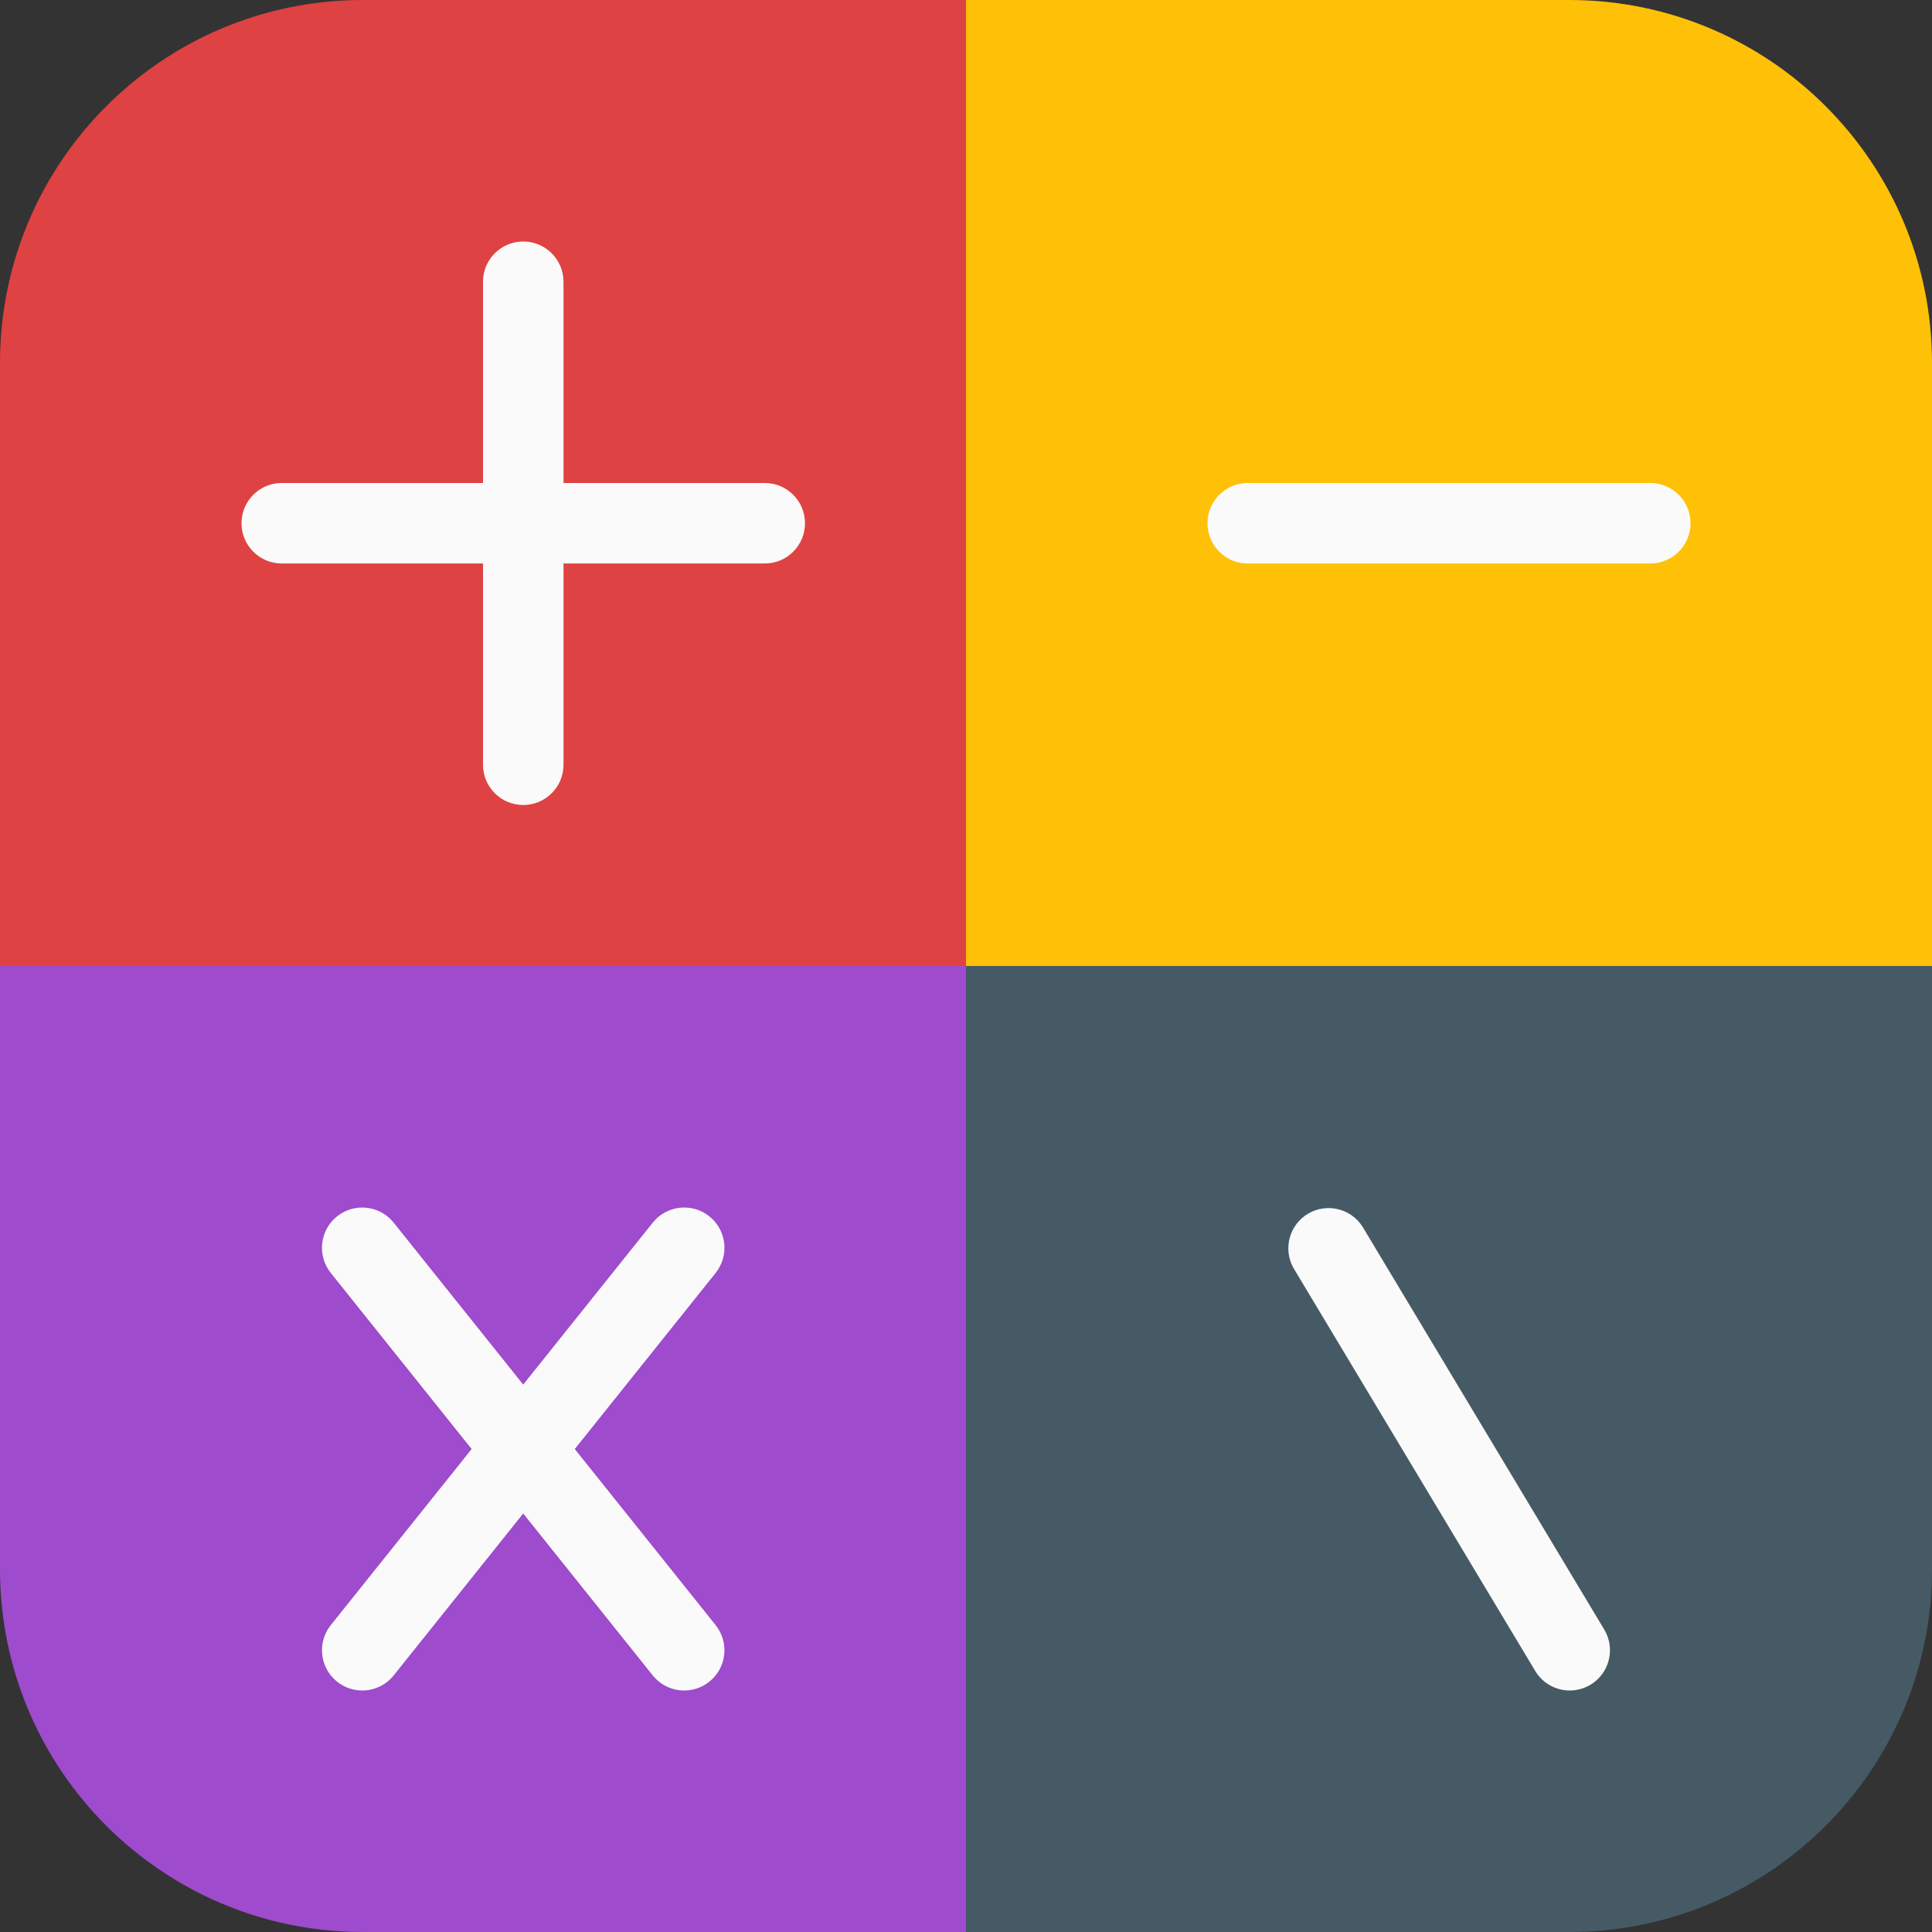 <?xml version="1.0"?>
<svg xmlns="http://www.w3.org/2000/svg" xmlns:xlink="http://www.w3.org/1999/xlink" xmlns:svgjs="http://svgjs.com/svgjs" version="1.1" width="512" height="512" x="0" y="0" viewBox="0 0 512 512" style="enable-background:new 0 0 512 512" xml:space="preserve" class=""><rect x="0" y="0" width="512" height="512" fill="#333333" stroke="none"/><g>
<path xmlns="http://www.w3.org/2000/svg" style="" d="M256,256v256H96c-52.985-0.082-95.918-43.015-96-96V256H256z" fill="#9e4bcd" data-original="#2196f3" class=""/>
<path xmlns="http://www.w3.org/2000/svg" style="" d="M512,256v160c-0.082,52.985-43.015,95.918-96,96H256V256H512z" fill="#455a64" data-original="#455a64" class=""/>
<path xmlns="http://www.w3.org/2000/svg" style="" d="M512,96v160H256V0h160C468.985,0.082,511.918,43.015,512,96z" fill="#ffc107" data-original="#ffc107" class=""/>
<path xmlns="http://www.w3.org/2000/svg" style="" d="M256,0v256H0V96C0.082,43.015,43.015,0.082,96,0H256z" fill="#df4242" data-original="#4caf50" class=""/>
<g xmlns="http://www.w3.org/2000/svg">
	<path style="" d="M202.667,149.333h-128c-5.891,0-10.667-4.776-10.667-10.667S68.776,128,74.667,128h128   c5.891,0,10.667,4.776,10.667,10.667S208.558,149.333,202.667,149.333z" fill="#fafafa" data-original="#fafafa"/>
	<path style="" d="M138.667,213.333c-5.891,0-10.667-4.776-10.667-10.667v-128C128,68.776,132.776,64,138.667,64   s10.667,4.776,10.667,10.667v128C149.333,208.558,144.558,213.333,138.667,213.333z" fill="#fafafa" data-original="#fafafa"/>
	<path style="" d="M437.333,149.333H330.667c-5.891,0-10.667-4.776-10.667-10.667S324.776,128,330.667,128h106.667   c5.891,0,10.667,4.776,10.667,10.667S443.224,149.333,437.333,149.333z" fill="#fafafa" data-original="#fafafa"/>
	<path style="" d="M181.333,448c-3.242,0.007-6.312-1.461-8.341-3.989L87.659,337.344   c-3.682-4.601-2.937-11.315,1.664-14.997c4.601-3.682,11.315-2.937,14.997,1.664l0,0l85.333,106.667   c3.676,4.603,2.924,11.315-1.679,14.991C186.088,447.175,183.747,447.997,181.333,448z" fill="#fafafa" data-original="#fafafa"/>
	<path style="" d="M96,448c-5.891,0.003-10.669-4.769-10.673-10.661c-0.001-2.421,0.821-4.77,2.331-6.662   l85.333-106.667c3.682-4.601,10.396-5.346,14.997-1.664c4.601,3.682,5.346,10.396,1.664,14.997L104.32,444.011   C102.295,446.533,99.235,448.001,96,448z" fill="#fafafa" data-original="#fafafa"/>
	<path style="" d="M416,448c-3.75,0.001-7.225-1.967-9.152-5.184l-64-106.667c-2.943-5.103-1.191-11.626,3.912-14.569   c4.974-2.868,11.325-1.285,14.371,3.582l64,106.667c3.04,5.046,1.413,11.601-3.633,14.641C419.838,447.47,417.938,447.999,416,448z   " fill="#fafafa" data-original="#fafafa"/>
</g>
<g xmlns="http://www.w3.org/2000/svg">
</g>
<g xmlns="http://www.w3.org/2000/svg">
</g>
<g xmlns="http://www.w3.org/2000/svg">
</g>
<g xmlns="http://www.w3.org/2000/svg">
</g>
<g xmlns="http://www.w3.org/2000/svg">
</g>
<g xmlns="http://www.w3.org/2000/svg">
</g>
<g xmlns="http://www.w3.org/2000/svg">
</g>
<g xmlns="http://www.w3.org/2000/svg">
</g>
<g xmlns="http://www.w3.org/2000/svg">
</g>
<g xmlns="http://www.w3.org/2000/svg">
</g>
<g xmlns="http://www.w3.org/2000/svg">
</g>
<g xmlns="http://www.w3.org/2000/svg">
</g>
<g xmlns="http://www.w3.org/2000/svg">
</g>
<g xmlns="http://www.w3.org/2000/svg">
</g>
<g xmlns="http://www.w3.org/2000/svg">
</g>
</g></svg>
